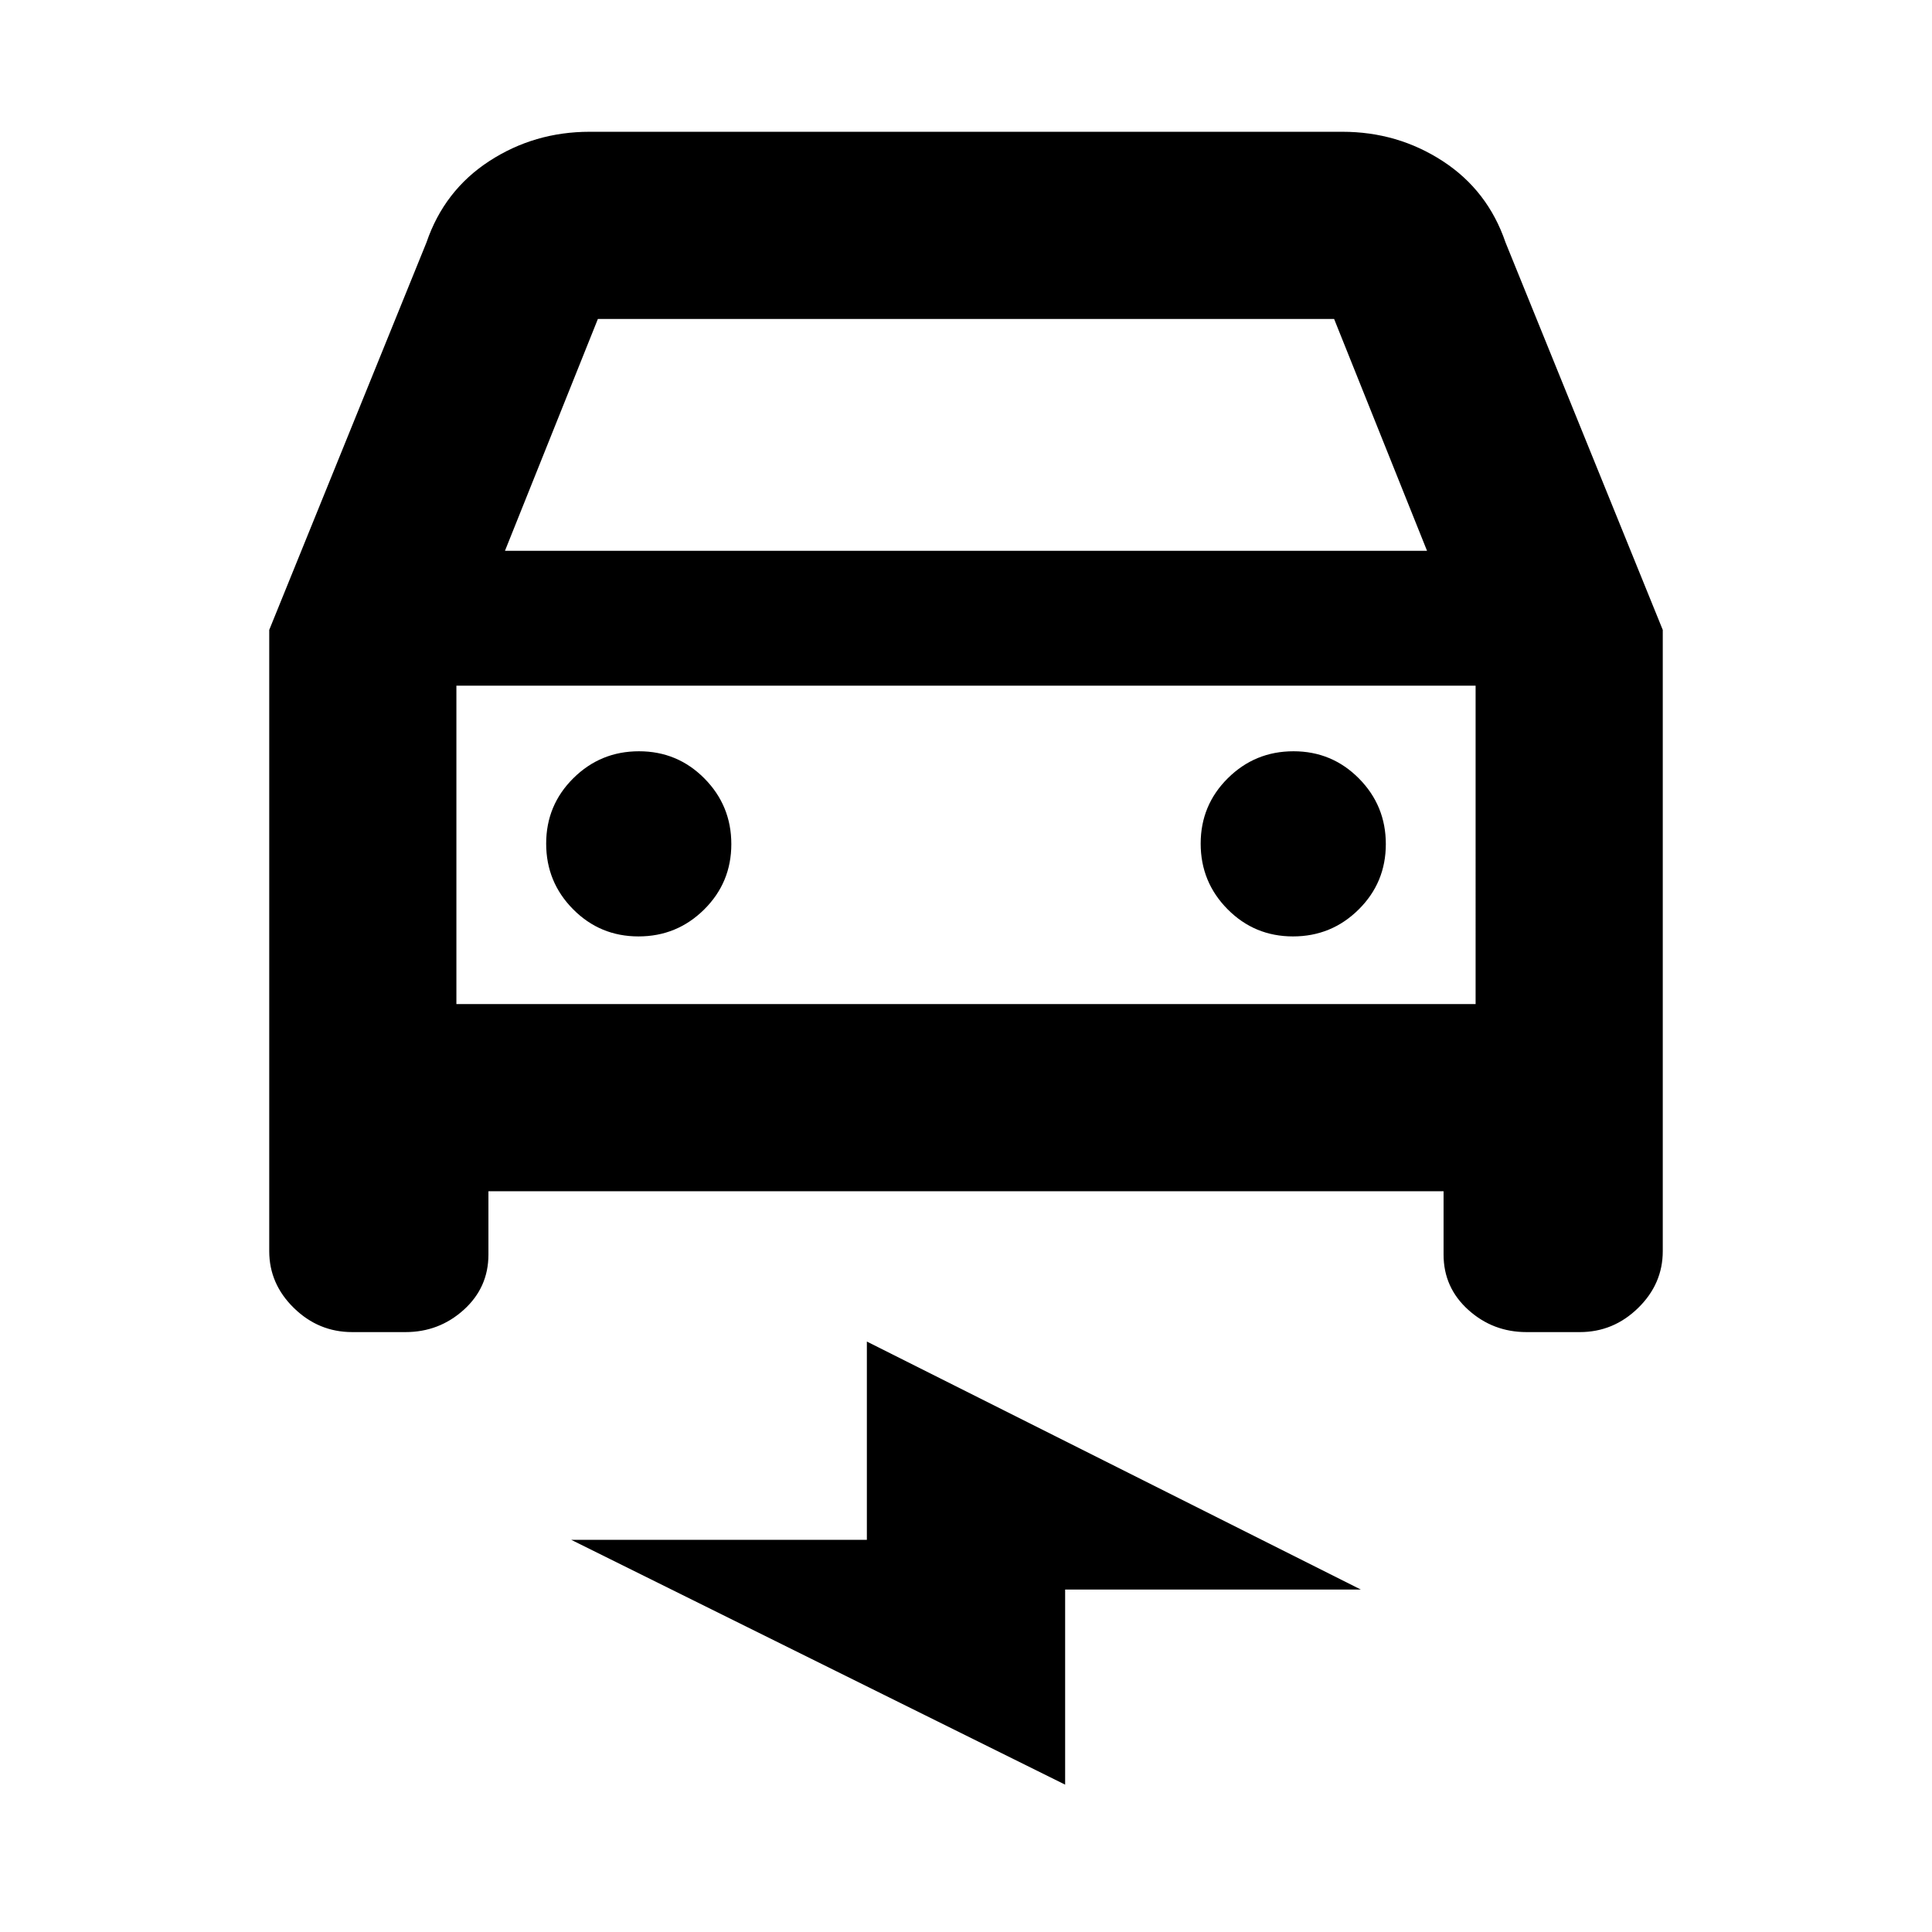 <svg xmlns="http://www.w3.org/2000/svg" height="20" viewBox="0 -960 960 960" width="20"><path d="M242.7-368.09v31.48q0 16.37-12.26 27.45-12.26 11.07-28.96 11.07H175q-16.7 0-28.96-11.97-12.26-11.97-12.26-28.24V-647l78.13-192.52q8.83-25.87 31.23-40.44 22.4-14.56 49.86-14.56h374q27.46 0 49.86 14.56 22.4 14.57 31.23 40.44L826.22-647v308.7q0 16.27-12.26 28.24-12.26 11.97-28.96 11.97h-26.48q-16.7 0-28.96-11.07-12.26-11.08-12.26-27.45v-31.48H242.7Zm8.21-318.21h458.18l-46.18-115.22H297.09L250.91-686.3Zm-24.13 67v158.21-158.21Zm90.49 124.6q19.12 0 32.62-13.38 13.5-13.38 13.5-32.5 0-19.12-13.38-32.62-13.38-13.5-32.5-13.5-19.12 0-32.62 13.39-13.5 13.38-13.5 32.5 0 19.11 13.38 32.61 13.39 13.5 32.5 13.5Zm325.22 0q19.12 0 32.62-13.38 13.5-13.38 13.5-32.5 0-19.12-13.38-32.62-13.39-13.5-32.5-13.5-19.12 0-32.62 13.39-13.5 13.38-13.5 32.5 0 19.11 13.38 32.61t32.5 13.5ZM529.26-73.22 283.83-194.87h146.91v-98.52l245.43 123.22H529.26v96.95ZM226.78-461.09h506.44V-619.3H226.78v158.21Z"/></svg>